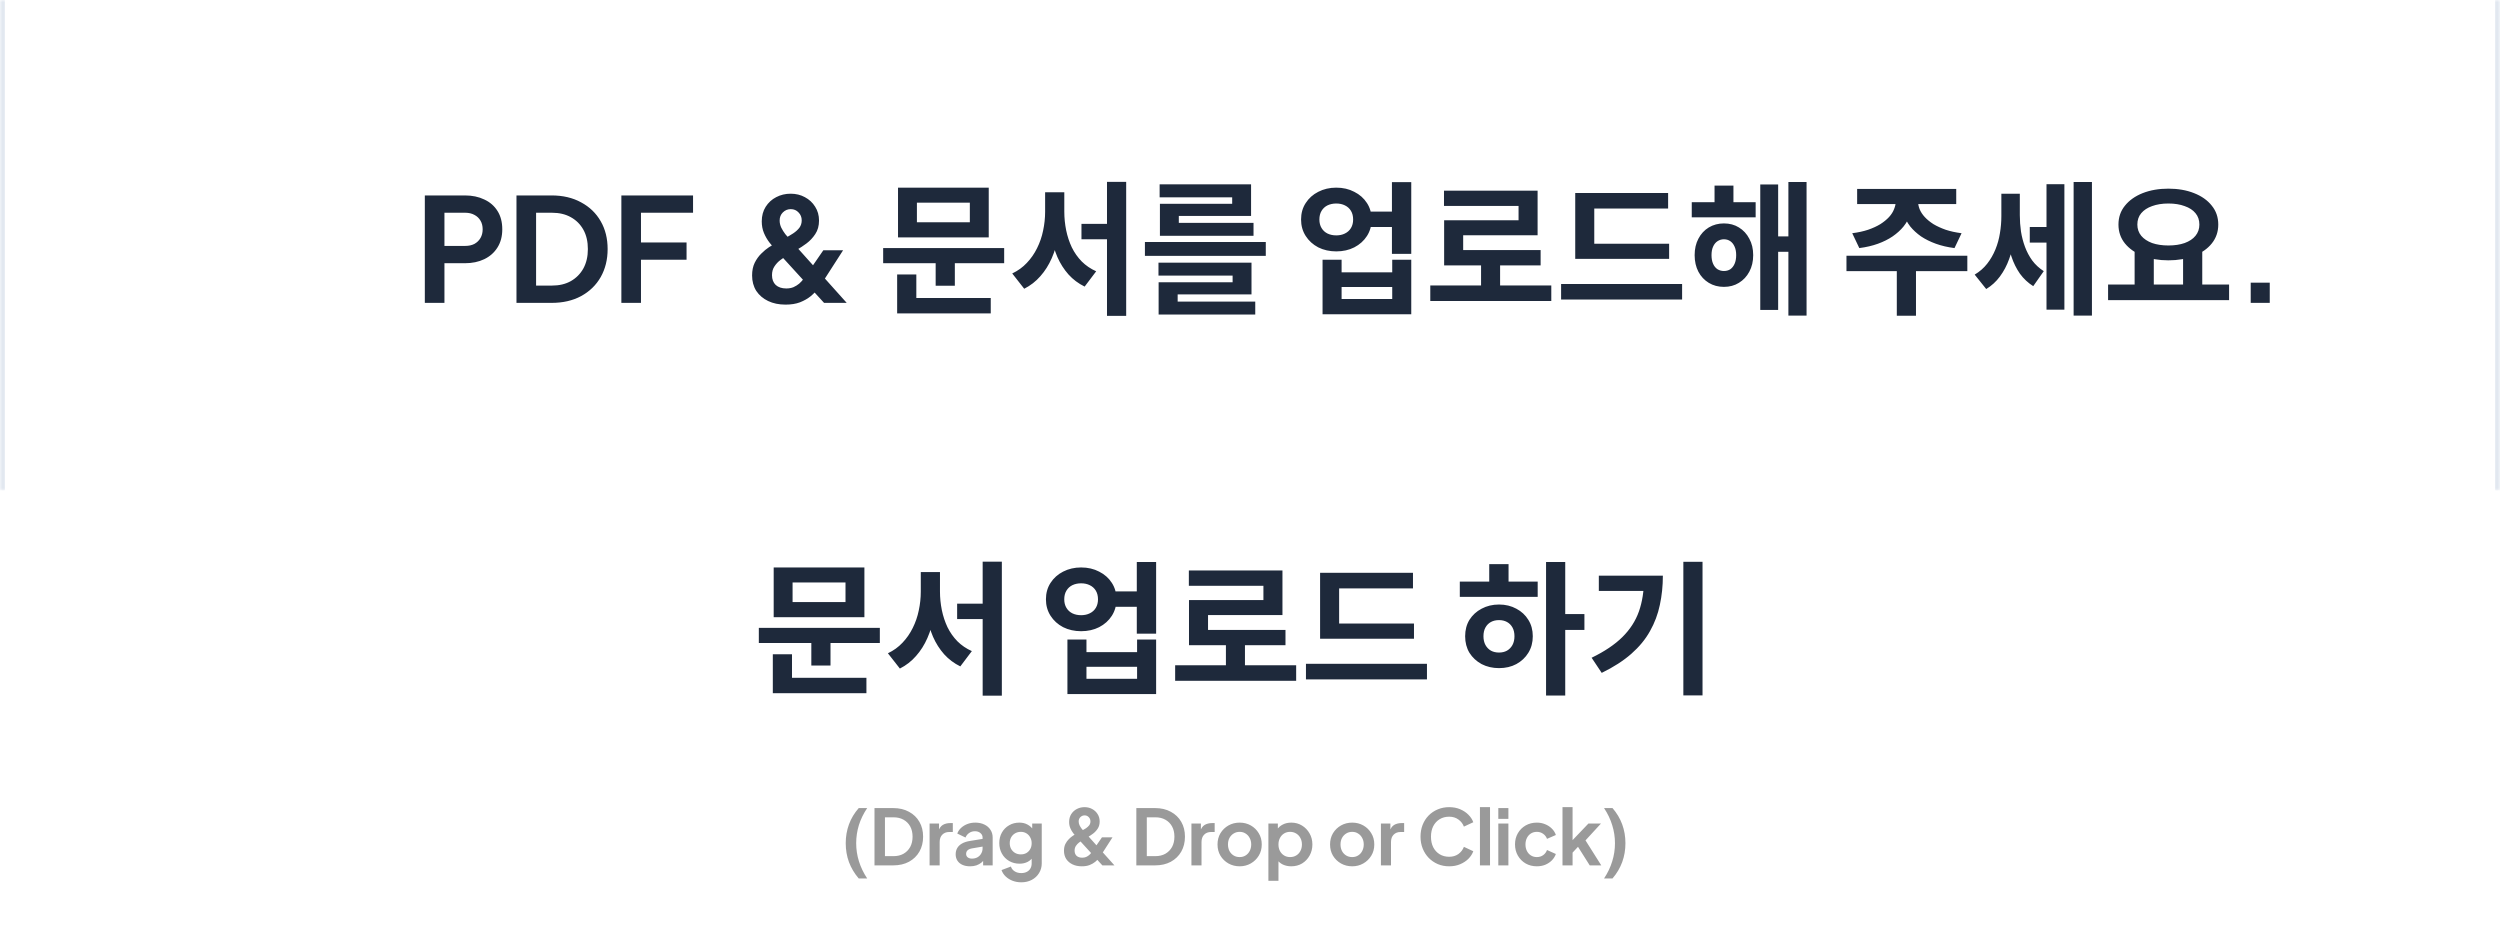 <svg width="520" height="193" viewBox="0 0 520 193" fill="none" xmlns="http://www.w3.org/2000/svg">
<mask id="path-1-inside-1_5160_1574" fill="white">
<path d="M0 0H520V102H0V0Z"/>
</mask>
<path d="M519 0V102H521V0H519ZM1 102V0H-1V102H1Z" fill="#E2E8F0" mask="url(#path-1-inside-1_5160_1574)"/>
<path d="M88.364 63V40.65H96.704C98.224 40.65 99.564 40.93 100.724 41.49C101.904 42.03 102.824 42.83 103.484 43.89C104.144 44.93 104.474 46.2 104.474 47.7C104.474 49.18 104.134 50.45 103.454 51.51C102.794 52.55 101.884 53.35 100.724 53.91C99.564 54.47 98.224 54.75 96.704 54.75H92.444V63H88.364ZM92.444 51.15H96.764C97.504 51.15 98.144 51.01 98.684 50.73C99.224 50.43 99.644 50.02 99.944 49.5C100.244 48.98 100.394 48.38 100.394 47.7C100.394 47 100.244 46.4 99.944 45.9C99.644 45.38 99.224 44.98 98.684 44.7C98.144 44.4 97.504 44.25 96.764 44.25H92.444V51.15ZM107.427 63V40.65H114.717C117.077 40.65 119.127 41.13 120.867 42.09C122.627 43.03 123.987 44.34 124.947 46.02C125.907 47.68 126.387 49.61 126.387 51.81C126.387 53.99 125.907 55.93 124.947 57.63C123.987 59.31 122.627 60.63 120.867 61.59C119.127 62.53 117.077 63 114.717 63H107.427ZM111.507 59.4H114.807C116.327 59.4 117.637 59.09 118.737 58.47C119.857 57.83 120.727 56.95 121.347 55.83C121.967 54.69 122.277 53.35 122.277 51.81C122.277 50.25 121.967 48.91 121.347 47.79C120.727 46.67 119.857 45.8 118.737 45.18C117.637 44.56 116.327 44.25 114.807 44.25H111.507V59.4ZM129.244 63V40.65H144.154V44.25H133.324V50.43H142.804V54.03H133.324V63H129.244ZM163.396 63.36C162.016 63.36 160.806 63.11 159.766 62.61C158.726 62.11 157.906 61.41 157.306 60.51C156.726 59.59 156.436 58.52 156.436 57.3C156.436 56.28 156.616 55.4 156.976 54.66C157.356 53.9 157.816 53.26 158.356 52.74C158.896 52.2 159.426 51.76 159.946 51.42C160.486 51.08 160.936 50.81 161.296 50.61L163.246 49.56C163.886 49.22 164.466 48.88 164.986 48.54C165.526 48.18 165.956 47.79 166.276 47.37C166.596 46.93 166.756 46.42 166.756 45.84C166.756 45.18 166.536 44.63 166.096 44.19C165.676 43.73 165.136 43.5 164.476 43.5C163.836 43.5 163.286 43.73 162.826 44.19C162.386 44.63 162.166 45.19 162.166 45.87C162.166 46.37 162.276 46.86 162.496 47.34C162.736 47.82 163.016 48.27 163.336 48.69C163.656 49.09 163.966 49.45 164.266 49.77L176.116 63H171.406L161.416 52.05C160.956 51.55 160.496 51.01 160.036 50.43C159.576 49.83 159.196 49.17 158.896 48.45C158.596 47.73 158.446 46.93 158.446 46.05C158.446 44.89 158.716 43.88 159.256 43.02C159.816 42.14 160.546 41.47 161.446 41.01C162.366 40.53 163.366 40.29 164.446 40.29C165.546 40.29 166.536 40.53 167.416 41.01C168.316 41.49 169.026 42.15 169.546 42.99C170.086 43.83 170.356 44.79 170.356 45.87C170.356 46.97 170.096 47.91 169.576 48.69C169.076 49.45 168.466 50.1 167.746 50.64C167.046 51.16 166.376 51.6 165.736 51.96L163.726 53.16C163.286 53.4 162.816 53.71 162.316 54.09C161.836 54.45 161.426 54.89 161.086 55.41C160.746 55.91 160.576 56.52 160.576 57.24C160.576 58.1 160.836 58.78 161.356 59.28C161.896 59.76 162.626 60 163.546 60C164.106 60 164.606 59.91 165.046 59.73C165.486 59.53 165.876 59.29 166.216 59.01C166.556 58.71 166.846 58.4 167.086 58.08C167.326 57.74 167.546 57.43 167.746 57.15L171.256 52.05H175.366L171.316 58.35C171.016 58.85 170.646 59.39 170.206 59.97C169.766 60.55 169.236 61.1 168.616 61.62C167.996 62.12 167.256 62.54 166.396 62.88C165.556 63.2 164.556 63.36 163.396 63.36ZM183.697 51.6H208.867V54.75H183.697V51.6ZM194.617 53.58H198.607V59.43H194.617V53.58ZM186.787 39.03H205.657V49.38H186.787V39.03ZM201.727 42.15H190.717V46.23H201.727V42.15ZM186.607 61.98H206.077V65.19H186.607V61.98ZM186.607 57.09H190.597V63.06H186.607V57.09ZM224.945 46.56H232.265V49.77H224.945V46.56ZM217.385 39.99H220.595V44.04C220.595 45.78 220.445 47.47 220.145 49.11C219.845 50.75 219.385 52.28 218.765 53.7C218.145 55.12 217.355 56.37 216.395 57.45C215.455 58.53 214.335 59.4 213.035 60.06L210.545 56.88C211.725 56.32 212.735 55.59 213.575 54.69C214.435 53.79 215.145 52.77 215.705 51.63C216.285 50.47 216.705 49.25 216.965 47.97C217.245 46.67 217.385 45.36 217.385 44.04V39.99ZM218.195 39.99H221.375V44.04C221.375 45.34 221.505 46.63 221.765 47.91C222.025 49.17 222.415 50.35 222.935 51.45C223.475 52.55 224.165 53.53 225.005 54.39C225.845 55.23 226.845 55.91 228.005 56.43L225.605 59.61C224.305 58.97 223.185 58.13 222.245 57.09C221.305 56.03 220.535 54.82 219.935 53.46C219.355 52.1 218.915 50.62 218.615 49.02C218.335 47.42 218.195 45.76 218.195 44.04V39.99ZM230.255 37.83H234.245V65.7H230.255V37.83ZM238.143 50.34H263.283V53.22H238.143V50.34ZM240.963 54.63H260.313V61.23H244.953V63.6H240.993V58.71H256.383V57.33H240.963V54.63ZM240.993 62.73H261.093V65.43H240.993V62.73ZM241.203 38.34H260.223V44.91H245.193V47.16H241.263V42.39H256.293V41.04H241.203V38.34ZM241.263 46.35H260.733V49.05H241.263V46.35ZM284.332 44.01H291.292V47.22H284.332V44.01ZM277.942 39.03C279.342 39.03 280.592 39.32 281.692 39.9C282.812 40.46 283.692 41.24 284.332 42.24C284.972 43.22 285.292 44.36 285.292 45.66C285.292 46.94 284.972 48.08 284.332 49.08C283.692 50.08 282.812 50.87 281.692 51.45C280.592 52.01 279.342 52.29 277.942 52.29C276.562 52.29 275.312 52.01 274.192 51.45C273.092 50.87 272.222 50.08 271.582 49.08C270.942 48.08 270.622 46.94 270.622 45.66C270.622 44.36 270.942 43.22 271.582 42.24C272.222 41.24 273.092 40.46 274.192 39.9C275.312 39.32 276.562 39.03 277.942 39.03ZM277.942 42.33C277.262 42.33 276.652 42.46 276.112 42.72C275.592 42.98 275.182 43.36 274.882 43.86C274.582 44.36 274.432 44.96 274.432 45.66C274.432 46.34 274.582 46.93 274.882 47.43C275.182 47.93 275.592 48.31 276.112 48.57C276.652 48.83 277.262 48.96 277.942 48.96C278.622 48.96 279.222 48.83 279.742 48.57C280.282 48.31 280.702 47.93 281.002 47.43C281.302 46.93 281.452 46.34 281.452 45.66C281.452 44.96 281.302 44.36 281.002 43.86C280.702 43.36 280.282 42.98 279.742 42.72C279.222 42.46 278.622 42.33 277.942 42.33ZM289.522 37.89H293.542V52.8H289.522V37.89ZM275.092 54.03H279.052V56.64H289.582V54.03H293.542V65.37H275.092V54.03ZM279.052 59.7V62.19H289.582V59.7H279.052ZM297.5 59.37H322.67V62.61H297.5V59.37ZM308.06 54.09H312.02V60.66H308.06V54.09ZM300.35 39.66H319.82V48.93H304.34V53.58H300.38V45.81H315.86V42.84H300.35V39.66ZM300.38 52.02H320.45V55.2H300.38V52.02ZM327.648 50.7H347.178V53.85H327.648V50.7ZM324.708 59.07H349.878V62.31H324.708V59.07ZM327.648 40.14H346.968V43.38H331.608V52.02H327.648V40.14ZM351.885 42.06H365.175V45.21H351.885V42.06ZM358.575 46.47C359.755 46.47 360.795 46.75 361.695 47.31C362.615 47.87 363.335 48.65 363.855 49.65C364.395 50.63 364.665 51.77 364.665 53.07C364.665 54.37 364.395 55.52 363.855 56.52C363.335 57.5 362.615 58.27 361.695 58.83C360.795 59.39 359.755 59.67 358.575 59.67C357.395 59.67 356.345 59.39 355.425 58.83C354.505 58.27 353.785 57.5 353.265 56.52C352.745 55.52 352.485 54.37 352.485 53.07C352.485 51.77 352.745 50.63 353.265 49.65C353.785 48.65 354.505 47.87 355.425 47.31C356.365 46.75 357.415 46.47 358.575 46.47ZM358.575 49.77C358.095 49.77 357.655 49.9 357.255 50.16C356.855 50.42 356.545 50.8 356.325 51.3C356.105 51.78 355.995 52.37 355.995 53.07C355.995 53.77 356.105 54.37 356.325 54.87C356.545 55.37 356.855 55.75 357.255 56.01C357.655 56.25 358.095 56.37 358.575 56.37C359.075 56.37 359.515 56.25 359.895 56.01C360.275 55.75 360.575 55.37 360.795 54.87C361.015 54.37 361.125 53.77 361.125 53.07C361.125 52.37 361.015 51.78 360.795 51.3C360.575 50.8 360.275 50.42 359.895 50.16C359.515 49.9 359.075 49.77 358.575 49.77ZM371.985 37.86H375.765V65.64H371.985V37.86ZM368.655 49.17H373.215V52.38H368.655V49.17ZM366.135 38.37H369.855V64.47H366.135V38.37ZM356.625 38.61H360.555V44.04H356.625V38.61ZM394.325 40.95H397.805V41.79C397.805 42.75 397.645 43.68 397.325 44.58C397.025 45.48 396.565 46.32 395.945 47.1C395.325 47.86 394.565 48.55 393.665 49.17C392.785 49.77 391.765 50.28 390.605 50.7C389.445 51.12 388.155 51.42 386.735 51.6L385.265 48.51C386.505 48.35 387.605 48.11 388.565 47.79C389.545 47.45 390.395 47.06 391.115 46.62C391.835 46.16 392.435 45.67 392.915 45.15C393.395 44.63 393.745 44.08 393.965 43.5C394.205 42.92 394.325 42.35 394.325 41.79V40.95ZM395.495 40.95H398.945V41.79C398.945 42.35 399.055 42.92 399.275 43.5C399.515 44.08 399.875 44.63 400.355 45.15C400.835 45.67 401.435 46.16 402.155 46.62C402.895 47.06 403.745 47.45 404.705 47.79C405.665 48.11 406.765 48.35 408.005 48.51L406.535 51.6C405.115 51.42 403.825 51.12 402.665 50.7C401.505 50.28 400.475 49.77 399.575 49.17C398.695 48.55 397.945 47.86 397.325 47.1C396.725 46.32 396.265 45.48 395.945 44.58C395.645 43.68 395.495 42.75 395.495 41.79V40.95ZM394.535 55.5H398.525V65.67H394.535V55.5ZM384.065 53.19H409.205V56.4H384.065V53.19ZM386.285 39.3H406.895V42.45H386.285V39.3ZM422.193 47.22H426.813V50.46H422.193V47.22ZM416.283 40.29H419.313V44.94C419.313 46.52 419.203 48.07 418.983 49.59C418.763 51.11 418.403 52.54 417.903 53.88C417.423 55.22 416.783 56.43 415.983 57.51C415.203 58.57 414.253 59.44 413.133 60.12L410.733 57.12C411.773 56.5 412.643 55.74 413.343 54.84C414.043 53.94 414.613 52.95 415.053 51.87C415.493 50.79 415.803 49.67 415.983 48.51C416.183 47.33 416.283 46.14 416.283 44.94V40.29ZM417.153 40.29H420.123V44.76C420.123 45.9 420.203 47.03 420.363 48.15C420.543 49.27 420.823 50.34 421.203 51.36C421.583 52.38 422.083 53.32 422.703 54.18C423.343 55.04 424.143 55.78 425.103 56.4L422.913 59.52C421.833 58.84 420.913 57.98 420.153 56.94C419.413 55.88 418.823 54.69 418.383 53.37C417.943 52.05 417.623 50.66 417.423 49.2C417.243 47.74 417.153 46.26 417.153 44.76V40.29ZM431.313 37.86H435.123V65.64H431.313V37.86ZM425.673 38.31H429.393V64.41H425.673V38.31ZM444 51.99H447.99V59.76H444V51.99ZM454.08 51.99H458.07V59.76H454.08V51.99ZM438.48 59.19H463.65V62.43H438.48V59.19ZM451.02 39.24C453.02 39.24 454.8 39.55 456.36 40.17C457.94 40.79 459.17 41.66 460.05 42.78C460.95 43.88 461.4 45.19 461.4 46.71C461.4 48.21 460.95 49.52 460.05 50.64C459.17 51.74 457.94 52.6 456.36 53.22C454.8 53.84 453.02 54.15 451.02 54.15C449.04 54.15 447.26 53.84 445.68 53.22C444.12 52.6 442.89 51.74 441.99 50.64C441.09 49.52 440.64 48.21 440.64 46.71C440.64 45.19 441.09 43.88 441.99 42.78C442.89 41.66 444.12 40.79 445.68 40.17C447.26 39.55 449.04 39.24 451.02 39.24ZM451.02 42.33C449.74 42.33 448.61 42.51 447.63 42.87C446.67 43.21 445.92 43.7 445.38 44.34C444.84 44.98 444.57 45.77 444.57 46.71C444.57 47.61 444.84 48.39 445.38 49.05C445.92 49.69 446.67 50.19 447.63 50.55C448.61 50.89 449.74 51.06 451.02 51.06C452.32 51.06 453.45 50.89 454.41 50.55C455.39 50.19 456.14 49.69 456.66 49.05C457.2 48.39 457.47 47.61 457.47 46.71C457.47 45.77 457.2 44.98 456.66 44.34C456.14 43.7 455.39 43.21 454.41 42.87C453.45 42.51 452.32 42.33 451.02 42.33ZM468.148 63V58.8H472.108V63H468.148Z" fill="#1E293B"/>
<path d="M157.836 130.6H183.006V133.75H157.836V130.6ZM168.756 132.58H172.746V138.43H168.756V132.58ZM160.926 118.03H179.796V128.38H160.926V118.03ZM175.866 121.15H164.856V125.23H175.866V121.15ZM160.746 140.98H180.216V144.19H160.746V140.98ZM160.746 136.09H164.736V142.06H160.746V136.09ZM199.084 125.56H206.404V128.77H199.084V125.56ZM191.524 118.99H194.734V123.04C194.734 124.78 194.584 126.47 194.284 128.11C193.984 129.75 193.524 131.28 192.904 132.7C192.284 134.12 191.494 135.37 190.534 136.45C189.594 137.53 188.474 138.4 187.174 139.06L184.684 135.88C185.864 135.32 186.874 134.59 187.714 133.69C188.574 132.79 189.284 131.77 189.844 130.63C190.424 129.47 190.844 128.25 191.104 126.97C191.384 125.67 191.524 124.36 191.524 123.04V118.99ZM192.334 118.99H195.514V123.04C195.514 124.34 195.644 125.63 195.904 126.91C196.164 128.17 196.554 129.35 197.074 130.45C197.614 131.55 198.304 132.53 199.144 133.39C199.984 134.23 200.984 134.91 202.144 135.43L199.744 138.61C198.444 137.97 197.324 137.13 196.384 136.09C195.444 135.03 194.674 133.82 194.074 132.46C193.494 131.1 193.054 129.62 192.754 128.02C192.474 126.42 192.334 124.76 192.334 123.04V118.99ZM204.394 116.83H208.384V144.7H204.394V116.83ZM231.264 123.01H238.224V126.22H231.264V123.01ZM224.874 118.03C226.274 118.03 227.524 118.32 228.624 118.9C229.744 119.46 230.624 120.24 231.264 121.24C231.904 122.22 232.224 123.36 232.224 124.66C232.224 125.94 231.904 127.08 231.264 128.08C230.624 129.08 229.744 129.87 228.624 130.45C227.524 131.01 226.274 131.29 224.874 131.29C223.494 131.29 222.244 131.01 221.124 130.45C220.024 129.87 219.154 129.08 218.514 128.08C217.874 127.08 217.554 125.94 217.554 124.66C217.554 123.36 217.874 122.22 218.514 121.24C219.154 120.24 220.024 119.46 221.124 118.9C222.244 118.32 223.494 118.03 224.874 118.03ZM224.874 121.33C224.194 121.33 223.584 121.46 223.044 121.72C222.524 121.98 222.114 122.36 221.814 122.86C221.514 123.36 221.364 123.96 221.364 124.66C221.364 125.34 221.514 125.93 221.814 126.43C222.114 126.93 222.524 127.31 223.044 127.57C223.584 127.83 224.194 127.96 224.874 127.96C225.554 127.96 226.154 127.83 226.674 127.57C227.214 127.31 227.634 126.93 227.934 126.43C228.234 125.93 228.384 125.34 228.384 124.66C228.384 123.96 228.234 123.36 227.934 122.86C227.634 122.36 227.214 121.98 226.674 121.72C226.154 121.46 225.554 121.33 224.874 121.33ZM236.454 116.89H240.474V131.8H236.454V116.89ZM222.024 133.03H225.984V135.64H236.514V133.03H240.474V144.37H222.024V133.03ZM225.984 138.7V141.19H236.514V138.7H225.984ZM244.431 138.37H269.601V141.61H244.431V138.37ZM254.991 133.09H258.951V139.66H254.991V133.09ZM247.281 118.66H266.751V127.93H251.271V132.58H247.311V124.81H262.791V121.84H247.281V118.66ZM247.311 131.02H267.381V134.2H247.311V131.02ZM274.579 129.7H294.109V132.85H274.579V129.7ZM271.639 138.07H296.809V141.31H271.639V138.07ZM274.579 119.14H293.899V122.38H278.539V131.02H274.579V119.14ZM321.579 116.89H325.569V144.67H321.579V116.89ZM324.669 127.72H329.559V131.02H324.669V127.72ZM303.639 120.97H319.839V124.15H303.639V120.97ZM311.799 125.74C313.139 125.74 314.339 126.03 315.399 126.61C316.459 127.17 317.289 127.94 317.889 128.92C318.509 129.9 318.819 131.04 318.819 132.34C318.819 133.64 318.509 134.79 317.889 135.79C317.289 136.77 316.459 137.55 315.399 138.13C314.359 138.69 313.159 138.97 311.799 138.97C310.459 138.97 309.249 138.69 308.169 138.13C307.109 137.55 306.269 136.77 305.649 135.79C305.049 134.79 304.749 133.64 304.749 132.34C304.749 131.04 305.049 129.9 305.649 128.92C306.269 127.94 307.109 127.17 308.169 126.61C309.249 126.03 310.459 125.74 311.799 125.74ZM311.799 128.98C311.159 128.98 310.599 129.11 310.119 129.37C309.639 129.63 309.259 130.01 308.979 130.51C308.699 131.01 308.559 131.62 308.559 132.34C308.559 133.04 308.699 133.65 308.979 134.17C309.259 134.67 309.639 135.06 310.119 135.34C310.599 135.6 311.159 135.73 311.799 135.73C312.419 135.73 312.969 135.6 313.449 135.34C313.929 135.06 314.309 134.67 314.589 134.17C314.869 133.65 315.009 133.04 315.009 132.34C315.009 131.62 314.869 131.01 314.589 130.51C314.309 130.01 313.929 129.63 313.449 129.37C312.969 129.11 312.419 128.98 311.799 128.98ZM309.759 117.34H313.779V122.2H309.759V117.34ZM350.136 116.86H354.126V144.64H350.136V116.86ZM341.946 119.74H345.876C345.876 121.86 345.666 123.89 345.246 125.83C344.846 127.75 344.166 129.56 343.206 131.26C342.266 132.96 340.966 134.54 339.306 136C337.666 137.44 335.616 138.76 333.156 139.96L331.056 136.81C333.736 135.51 335.866 134.08 337.446 132.52C339.046 130.94 340.196 129.16 340.896 127.18C341.596 125.18 341.946 122.94 341.946 120.46V119.74ZM332.556 119.74H343.806V122.92H332.556V119.74Z" fill="#1E293B"/>
<path d="M178.615 182.72C177.719 181.675 177.042 180.539 176.583 179.312C176.135 178.085 175.911 176.779 175.911 175.392C175.911 174.005 176.135 172.699 176.583 171.472C177.031 170.245 177.708 169.115 178.615 168.08H180.375C179.607 169.221 179.031 170.405 178.647 171.632C178.274 172.848 178.087 174.101 178.087 175.392C178.087 176.683 178.279 177.941 178.663 179.168C179.047 180.395 179.618 181.579 180.375 182.72H178.615ZM181.894 180V168.08H185.782C187.04 168.08 188.134 168.336 189.062 168.848C190 169.349 190.726 170.048 191.238 170.944C191.75 171.829 192.006 172.859 192.006 174.032C192.006 175.195 191.75 176.229 191.238 177.136C190.726 178.032 190 178.736 189.062 179.248C188.134 179.749 187.04 180 185.782 180H181.894ZM184.07 178.08H185.83C186.64 178.08 187.339 177.915 187.926 177.584C188.523 177.243 188.987 176.773 189.318 176.176C189.648 175.568 189.814 174.853 189.814 174.032C189.814 173.2 189.648 172.485 189.318 171.888C188.987 171.291 188.523 170.827 187.926 170.496C187.339 170.165 186.64 170 185.83 170H184.07V178.08ZM193.353 180V171.296H195.321V173.232L195.161 172.944C195.364 172.293 195.679 171.84 196.105 171.584C196.543 171.328 197.065 171.2 197.673 171.2H198.185V173.056H197.433C196.836 173.056 196.356 173.243 195.993 173.616C195.631 173.979 195.449 174.491 195.449 175.152V180H193.353ZM201.77 180.192C201.162 180.192 200.634 180.091 200.186 179.888C199.738 179.685 199.391 179.397 199.146 179.024C198.9 178.64 198.778 178.197 198.778 177.696C198.778 177.216 198.884 176.789 199.098 176.416C199.311 176.032 199.642 175.712 200.09 175.456C200.538 175.2 201.103 175.019 201.786 174.912L204.634 174.448V176.048L202.186 176.464C201.77 176.539 201.46 176.672 201.258 176.864C201.055 177.056 200.954 177.307 200.954 177.616C200.954 177.915 201.066 178.155 201.29 178.336C201.524 178.507 201.812 178.592 202.154 178.592C202.591 178.592 202.975 178.501 203.306 178.32C203.647 178.128 203.908 177.867 204.09 177.536C204.282 177.205 204.378 176.843 204.378 176.448V174.208C204.378 173.835 204.228 173.525 203.93 173.28C203.642 173.024 203.258 172.896 202.778 172.896C202.33 172.896 201.93 173.019 201.578 173.264C201.236 173.499 200.986 173.813 200.826 174.208L199.114 173.376C199.284 172.917 199.551 172.523 199.914 172.192C200.287 171.851 200.724 171.584 201.226 171.392C201.727 171.2 202.271 171.104 202.858 171.104C203.572 171.104 204.202 171.237 204.746 171.504C205.29 171.76 205.711 172.123 206.01 172.592C206.319 173.051 206.474 173.589 206.474 174.208V180H204.49V178.512L204.938 178.48C204.714 178.853 204.447 179.168 204.138 179.424C203.828 179.669 203.476 179.861 203.082 180C202.687 180.128 202.25 180.192 201.77 180.192ZM212.427 183.52C211.776 183.52 211.174 183.413 210.619 183.2C210.064 182.987 209.584 182.688 209.179 182.304C208.784 181.931 208.496 181.488 208.315 180.976L210.267 180.24C210.395 180.645 210.646 180.971 211.019 181.216C211.403 181.472 211.872 181.6 212.427 181.6C212.854 181.6 213.227 181.52 213.547 181.36C213.878 181.2 214.134 180.965 214.315 180.656C214.496 180.357 214.587 179.995 214.587 179.568V177.584L214.987 178.064C214.688 178.587 214.288 178.981 213.787 179.248C213.286 179.515 212.715 179.648 212.075 179.648C211.264 179.648 210.539 179.461 209.899 179.088C209.259 178.715 208.758 178.203 208.395 177.552C208.032 176.901 207.851 176.171 207.851 175.36C207.851 174.539 208.032 173.808 208.395 173.168C208.758 172.528 209.254 172.027 209.883 171.664C210.512 171.291 211.227 171.104 212.027 171.104C212.678 171.104 213.248 171.243 213.739 171.52C214.24 171.787 214.656 172.176 214.987 172.688L214.699 173.216V171.296H216.683V179.568C216.683 180.325 216.496 181.003 216.123 181.6C215.76 182.197 215.259 182.667 214.619 183.008C213.99 183.349 213.259 183.52 212.427 183.52ZM212.331 177.712C212.779 177.712 213.168 177.616 213.499 177.424C213.84 177.221 214.107 176.944 214.299 176.592C214.491 176.24 214.587 175.835 214.587 175.376C214.587 174.928 214.486 174.528 214.283 174.176C214.091 173.813 213.824 173.531 213.483 173.328C213.152 173.125 212.768 173.024 212.331 173.024C211.894 173.024 211.499 173.125 211.147 173.328C210.795 173.531 210.518 173.813 210.315 174.176C210.123 174.528 210.027 174.928 210.027 175.376C210.027 175.824 210.123 176.224 210.315 176.576C210.518 176.928 210.79 177.205 211.131 177.408C211.483 177.611 211.883 177.712 212.331 177.712ZM225.02 180.192C224.284 180.192 223.639 180.059 223.084 179.792C222.53 179.525 222.092 179.152 221.772 178.672C221.463 178.181 221.308 177.611 221.308 176.96C221.308 176.416 221.404 175.947 221.596 175.552C221.799 175.147 222.044 174.805 222.332 174.528C222.62 174.24 222.903 174.005 223.18 173.824C223.468 173.643 223.708 173.499 223.9 173.392L224.94 172.832C225.282 172.651 225.591 172.469 225.868 172.288C226.156 172.096 226.386 171.888 226.556 171.664C226.727 171.429 226.812 171.157 226.812 170.848C226.812 170.496 226.695 170.203 226.46 169.968C226.236 169.723 225.948 169.6 225.596 169.6C225.255 169.6 224.962 169.723 224.716 169.968C224.482 170.203 224.364 170.501 224.364 170.864C224.364 171.131 224.423 171.392 224.54 171.648C224.668 171.904 224.818 172.144 224.988 172.368C225.159 172.581 225.324 172.773 225.484 172.944L231.804 180H229.292L223.964 174.16C223.719 173.893 223.474 173.605 223.228 173.296C222.983 172.976 222.78 172.624 222.62 172.24C222.46 171.856 222.38 171.429 222.38 170.96C222.38 170.341 222.524 169.803 222.812 169.344C223.111 168.875 223.5 168.517 223.98 168.272C224.471 168.016 225.004 167.888 225.58 167.888C226.167 167.888 226.695 168.016 227.164 168.272C227.644 168.528 228.023 168.88 228.3 169.328C228.588 169.776 228.732 170.288 228.732 170.864C228.732 171.451 228.594 171.952 228.316 172.368C228.05 172.773 227.724 173.12 227.34 173.408C226.967 173.685 226.61 173.92 226.268 174.112L225.196 174.752C224.962 174.88 224.711 175.045 224.444 175.248C224.188 175.44 223.97 175.675 223.788 175.952C223.607 176.219 223.516 176.544 223.516 176.928C223.516 177.387 223.655 177.749 223.932 178.016C224.22 178.272 224.61 178.4 225.1 178.4C225.399 178.4 225.666 178.352 225.9 178.256C226.135 178.149 226.343 178.021 226.524 177.872C226.706 177.712 226.86 177.547 226.988 177.376C227.116 177.195 227.234 177.029 227.34 176.88L229.212 174.16H231.404L229.244 177.52C229.084 177.787 228.887 178.075 228.652 178.384C228.418 178.693 228.135 178.987 227.804 179.264C227.474 179.531 227.079 179.755 226.62 179.936C226.172 180.107 225.639 180.192 225.02 180.192ZM236.359 180V168.08H240.247C241.506 168.08 242.599 168.336 243.527 168.848C244.466 169.349 245.191 170.048 245.703 170.944C246.215 171.829 246.471 172.859 246.471 174.032C246.471 175.195 246.215 176.229 245.703 177.136C245.191 178.032 244.466 178.736 243.527 179.248C242.599 179.749 241.506 180 240.247 180H236.359ZM238.535 178.08H240.295C241.106 178.08 241.805 177.915 242.391 177.584C242.989 177.243 243.453 176.773 243.783 176.176C244.114 175.568 244.279 174.853 244.279 174.032C244.279 173.2 244.114 172.485 243.783 171.888C243.453 171.291 242.989 170.827 242.391 170.496C241.805 170.165 241.106 170 240.295 170H238.535V178.08ZM247.819 180V171.296H249.787V173.232L249.627 172.944C249.83 172.293 250.145 171.84 250.571 171.584C251.009 171.328 251.531 171.2 252.139 171.2H252.651V173.056H251.899C251.302 173.056 250.822 173.243 250.459 173.616C250.097 173.979 249.915 174.491 249.915 175.152V180H247.819ZM257.852 180.192C256.998 180.192 256.22 179.995 255.516 179.6C254.822 179.205 254.268 178.667 253.852 177.984C253.446 177.301 253.244 176.523 253.244 175.648C253.244 174.773 253.446 173.995 253.852 173.312C254.268 172.629 254.822 172.091 255.516 171.696C256.209 171.301 256.988 171.104 257.852 171.104C258.705 171.104 259.478 171.301 260.172 171.696C260.865 172.091 261.414 172.629 261.82 173.312C262.236 173.984 262.444 174.763 262.444 175.648C262.444 176.523 262.236 177.301 261.82 177.984C261.404 178.667 260.849 179.205 260.156 179.6C259.462 179.995 258.694 180.192 257.852 180.192ZM257.852 178.272C258.321 178.272 258.732 178.16 259.084 177.936C259.446 177.712 259.729 177.403 259.932 177.008C260.145 176.603 260.252 176.149 260.252 175.648C260.252 175.136 260.145 174.688 259.932 174.304C259.729 173.909 259.446 173.6 259.084 173.376C258.732 173.141 258.321 173.024 257.852 173.024C257.372 173.024 256.95 173.141 256.588 173.376C256.225 173.6 255.937 173.909 255.724 174.304C255.521 174.688 255.42 175.136 255.42 175.648C255.42 176.149 255.521 176.603 255.724 177.008C255.937 177.403 256.225 177.712 256.588 177.936C256.95 178.16 257.372 178.272 257.852 178.272ZM263.825 183.2V171.296H265.793V173.024L265.601 172.592C265.9 172.123 266.305 171.76 266.817 171.504C267.329 171.237 267.921 171.104 268.593 171.104C269.414 171.104 270.156 171.307 270.817 171.712C271.478 172.117 272.001 172.661 272.385 173.344C272.78 174.027 272.977 174.795 272.977 175.648C272.977 176.491 272.785 177.259 272.401 177.952C272.017 178.645 271.494 179.195 270.833 179.6C270.172 179.995 269.42 180.192 268.577 180.192C267.948 180.192 267.366 180.069 266.833 179.824C266.31 179.568 265.894 179.205 265.585 178.736L265.921 178.32V183.2H263.825ZM268.337 178.272C268.817 178.272 269.244 178.16 269.617 177.936C269.99 177.712 270.278 177.403 270.481 177.008C270.694 176.613 270.801 176.16 270.801 175.648C270.801 175.136 270.694 174.688 270.481 174.304C270.278 173.909 269.99 173.6 269.617 173.376C269.244 173.141 268.817 173.024 268.337 173.024C267.878 173.024 267.462 173.136 267.089 173.36C266.726 173.584 266.438 173.899 266.225 174.304C266.022 174.699 265.921 175.147 265.921 175.648C265.921 176.16 266.022 176.613 266.225 177.008C266.438 177.403 266.726 177.712 267.089 177.936C267.462 178.16 267.878 178.272 268.337 178.272ZM281.259 180.192C280.406 180.192 279.627 179.995 278.923 179.6C278.23 179.205 277.675 178.667 277.259 177.984C276.854 177.301 276.651 176.523 276.651 175.648C276.651 174.773 276.854 173.995 277.259 173.312C277.675 172.629 278.23 172.091 278.923 171.696C279.616 171.301 280.395 171.104 281.259 171.104C282.112 171.104 282.886 171.301 283.579 171.696C284.272 172.091 284.822 172.629 285.227 173.312C285.643 173.984 285.851 174.763 285.851 175.648C285.851 176.523 285.643 177.301 285.227 177.984C284.811 178.667 284.256 179.205 283.563 179.6C282.87 179.995 282.102 180.192 281.259 180.192ZM281.259 178.272C281.728 178.272 282.139 178.16 282.491 177.936C282.854 177.712 283.136 177.403 283.339 177.008C283.552 176.603 283.659 176.149 283.659 175.648C283.659 175.136 283.552 174.688 283.339 174.304C283.136 173.909 282.854 173.6 282.491 173.376C282.139 173.141 281.728 173.024 281.259 173.024C280.779 173.024 280.358 173.141 279.995 173.376C279.632 173.6 279.344 173.909 279.131 174.304C278.928 174.688 278.827 175.136 278.827 175.648C278.827 176.149 278.928 176.603 279.131 177.008C279.344 177.403 279.632 177.712 279.995 177.936C280.358 178.16 280.779 178.272 281.259 178.272ZM287.232 180V171.296H289.2V173.232L289.04 172.944C289.243 172.293 289.558 171.84 289.984 171.584C290.422 171.328 290.944 171.2 291.552 171.2H292.064V173.056H291.312C290.715 173.056 290.235 173.243 289.872 173.616C289.51 173.979 289.328 174.491 289.328 175.152V180H287.232ZM301.42 180.192C300.567 180.192 299.778 180.037 299.052 179.728C298.338 179.419 297.708 178.987 297.164 178.432C296.631 177.877 296.215 177.227 295.916 176.48C295.618 175.733 295.468 174.917 295.468 174.032C295.468 173.147 295.612 172.331 295.9 171.584C296.199 170.827 296.615 170.176 297.148 169.632C297.692 169.077 298.327 168.651 299.052 168.352C299.778 168.043 300.567 167.888 301.42 167.888C302.274 167.888 303.036 168.032 303.708 168.32C304.391 168.608 304.967 168.992 305.436 169.472C305.906 169.941 306.242 170.459 306.444 171.024L304.492 171.936C304.268 171.339 303.89 170.848 303.356 170.464C302.823 170.069 302.178 169.872 301.42 169.872C300.674 169.872 300.012 170.048 299.436 170.4C298.871 170.752 298.428 171.237 298.108 171.856C297.799 172.475 297.644 173.2 297.644 174.032C297.644 174.864 297.799 175.595 298.108 176.224C298.428 176.843 298.871 177.328 299.436 177.68C300.012 178.032 300.674 178.208 301.42 178.208C302.178 178.208 302.823 178.016 303.356 177.632C303.89 177.237 304.268 176.741 304.492 176.144L306.444 177.056C306.242 177.621 305.906 178.144 305.436 178.624C304.967 179.093 304.391 179.472 303.708 179.76C303.036 180.048 302.274 180.192 301.42 180.192ZM307.827 180V167.888H309.923V180H307.827ZM311.65 180V171.296H313.746V180H311.65ZM311.65 170.32V168.08H313.746V170.32H311.65ZM319.666 180.192C318.802 180.192 318.023 179.995 317.33 179.6C316.647 179.195 316.108 178.651 315.714 177.968C315.319 177.275 315.122 176.496 315.122 175.632C315.122 174.768 315.319 173.995 315.714 173.312C316.108 172.629 316.647 172.091 317.33 171.696C318.023 171.301 318.802 171.104 319.666 171.104C320.284 171.104 320.86 171.216 321.394 171.44C321.927 171.653 322.386 171.952 322.77 172.336C323.164 172.709 323.447 173.157 323.618 173.68L321.778 174.48C321.618 174.043 321.346 173.691 320.962 173.424C320.588 173.157 320.156 173.024 319.666 173.024C319.207 173.024 318.796 173.136 318.434 173.36C318.082 173.584 317.804 173.893 317.602 174.288C317.399 174.683 317.298 175.136 317.298 175.648C317.298 176.16 317.399 176.613 317.602 177.008C317.804 177.403 318.082 177.712 318.434 177.936C318.796 178.16 319.207 178.272 319.666 178.272C320.167 178.272 320.604 178.139 320.978 177.872C321.351 177.605 321.618 177.248 321.778 176.8L323.618 177.632C323.447 178.123 323.17 178.565 322.786 178.96C322.402 179.344 321.943 179.648 321.41 179.872C320.876 180.085 320.295 180.192 319.666 180.192ZM325 180V167.888H327.096V175.824L326.296 175.584L330.392 171.296H333L329.784 174.8L333.064 180H330.664L327.816 175.488L329.064 175.232L326.44 178.048L327.096 176.768V180H325ZM333.642 182.72C334.4 181.579 334.965 180.395 335.338 179.168C335.722 177.941 335.914 176.683 335.914 175.392C335.914 174.101 335.722 172.848 335.338 171.632C334.965 170.405 334.4 169.221 333.642 168.08H335.402C336.298 169.115 336.97 170.245 337.418 171.472C337.866 172.699 338.09 174.005 338.09 175.392C338.09 176.779 337.866 178.085 337.418 179.312C336.97 180.539 336.298 181.675 335.402 182.72H333.642Z" fill="#9A9A9A"/>
</svg>
